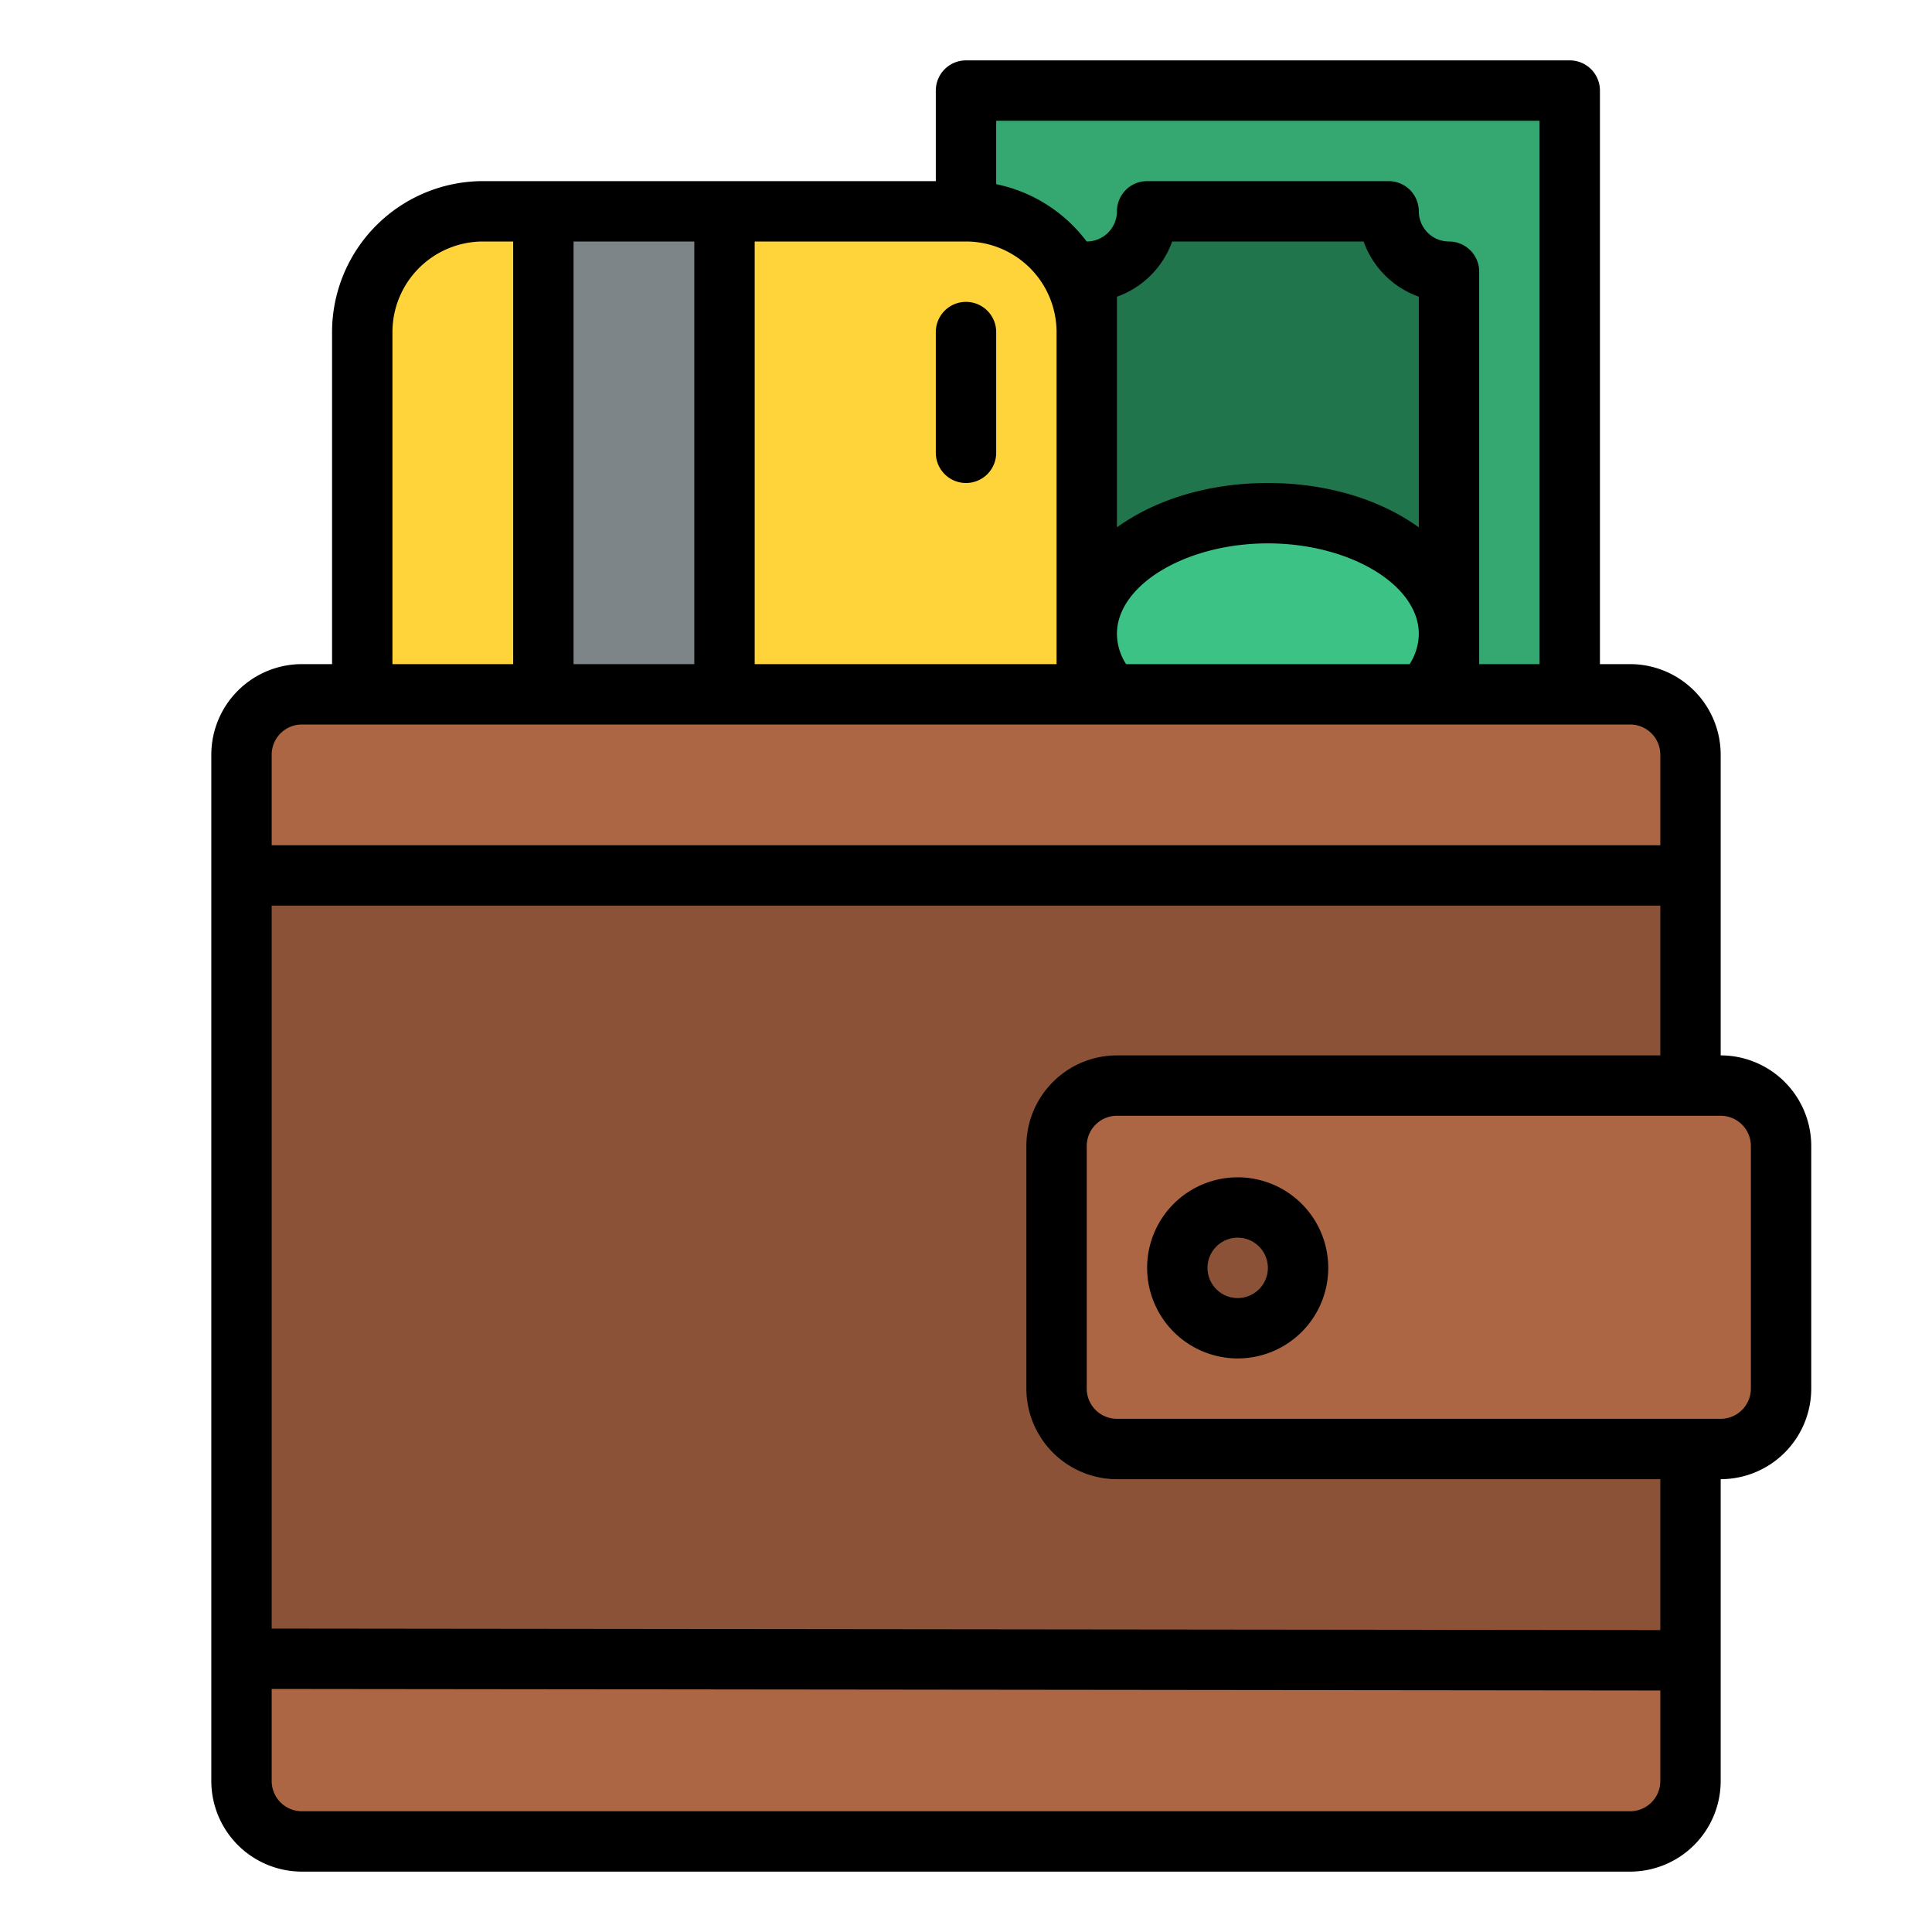 <svg id="Filled" height="512" viewBox="0 0 512 512" width="512" xmlns="http://www.w3.org/2000/svg"><path d="m192 88h288v160h-288z" fill="#35a872" transform="matrix(0 -1 1 0 168 504)"/><path d="m288 72v192a16 16 0 0 1 16 16h64a16 16 0 0 1 16-16v-192a16 16 0 0 1 -16-16h-64a16 16 0 0 1 -16 16z" fill="#20754d"/><ellipse cx="336" cy="168" fill="#3dc285" rx="48" ry="32"/><rect fill="#ffd33a" height="272" rx="32" width="192" x="96" y="56"/><path d="m144 56h48v272h-48z" fill="#7e8589"/><rect fill="#8c5237" height="304" rx="16" width="384" x="64" y="184"/><g fill="#ad6643"><path d="m448 440v32a16 16 0 0 1 -16 16h-352a16 16 0 0 1 -16-16v-32.42z"/><path d="m448 200v32h-384v-32a16 16 0 0 1 16-16h352a16 16 0 0 1 16 16z"/><rect height="96.311" rx="16" width="192" x="280" y="287.689"/></g><circle cx="328" cy="336" fill="#8c5237" r="16"/><path d="m416 16h-160a8 8 0 0 0 -8 8v24h-120a40.045 40.045 0 0 0 -40 40v88h-8a24.028 24.028 0 0 0 -24 24v272a24.028 24.028 0 0 0 24 24h352a24.028 24.028 0 0 0 24-24v-80a24.028 24.028 0 0 0 24-24v-64.312a24.028 24.028 0 0 0 -24-24v-79.688a24.028 24.028 0 0 0 -24-24h-8v-152a8 8 0 0 0 -8-8zm-152 16h144v144h-16v-104a8 8 0 0 0 -8-8 8.009 8.009 0 0 1 -8-8 8 8 0 0 0 -8-8h-64a8 8 0 0 0 -8 8 8.009 8.009 0 0 1 -8 8h-.021a40.071 40.071 0 0 0 -23.979-15.195zm72 96c-15.821 0-29.909 4.463-40 11.757v-61.128a24.115 24.115 0 0 0 14.629-14.629h50.742a24.115 24.115 0 0 0 14.629 14.629v61.128c-10.091-7.294-24.179-11.757-40-11.757zm40 40a15.159 15.159 0 0 1 -2.432 8h-75.143a15.015 15.015 0 0 1 -2.425-8c0-13.01 18.317-24 40-24s40 10.99 40 24zm-176-104h56a24.028 24.028 0 0 1 24 24v88h-80zm-48 0h32v112h-32zm-48 24a24.028 24.028 0 0 1 24-24h8v112h-32zm336 384a8.009 8.009 0 0 1 -8 8h-352a8.009 8.009 0 0 1 -8-8v-24.407l368 .4zm0-40.009-368-.4v-191.591h368v39.688h-144a24.028 24.028 0 0 0 -24 24v64.312a24.028 24.028 0 0 0 24 24h144zm16-136.3a8.009 8.009 0 0 1 8 8v64.309a8.009 8.009 0 0 1 -8 8h-160a8.009 8.009 0 0 1 -8-8v-64.312a8.009 8.009 0 0 1 8-8zm-24-103.691a8.009 8.009 0 0 1 8 8v24h-368v-24a8.009 8.009 0 0 1 8-8z"/><path d="m256 80a8 8 0 0 0 -8 8v32a8 8 0 0 0 16 0v-32a8 8 0 0 0 -8-8z"/><path d="m328 360a24 24 0 1 0 -24-24 24.028 24.028 0 0 0 24 24zm0-32a8 8 0 1 1 -8 8 8.009 8.009 0 0 1 8-8z"/></svg>